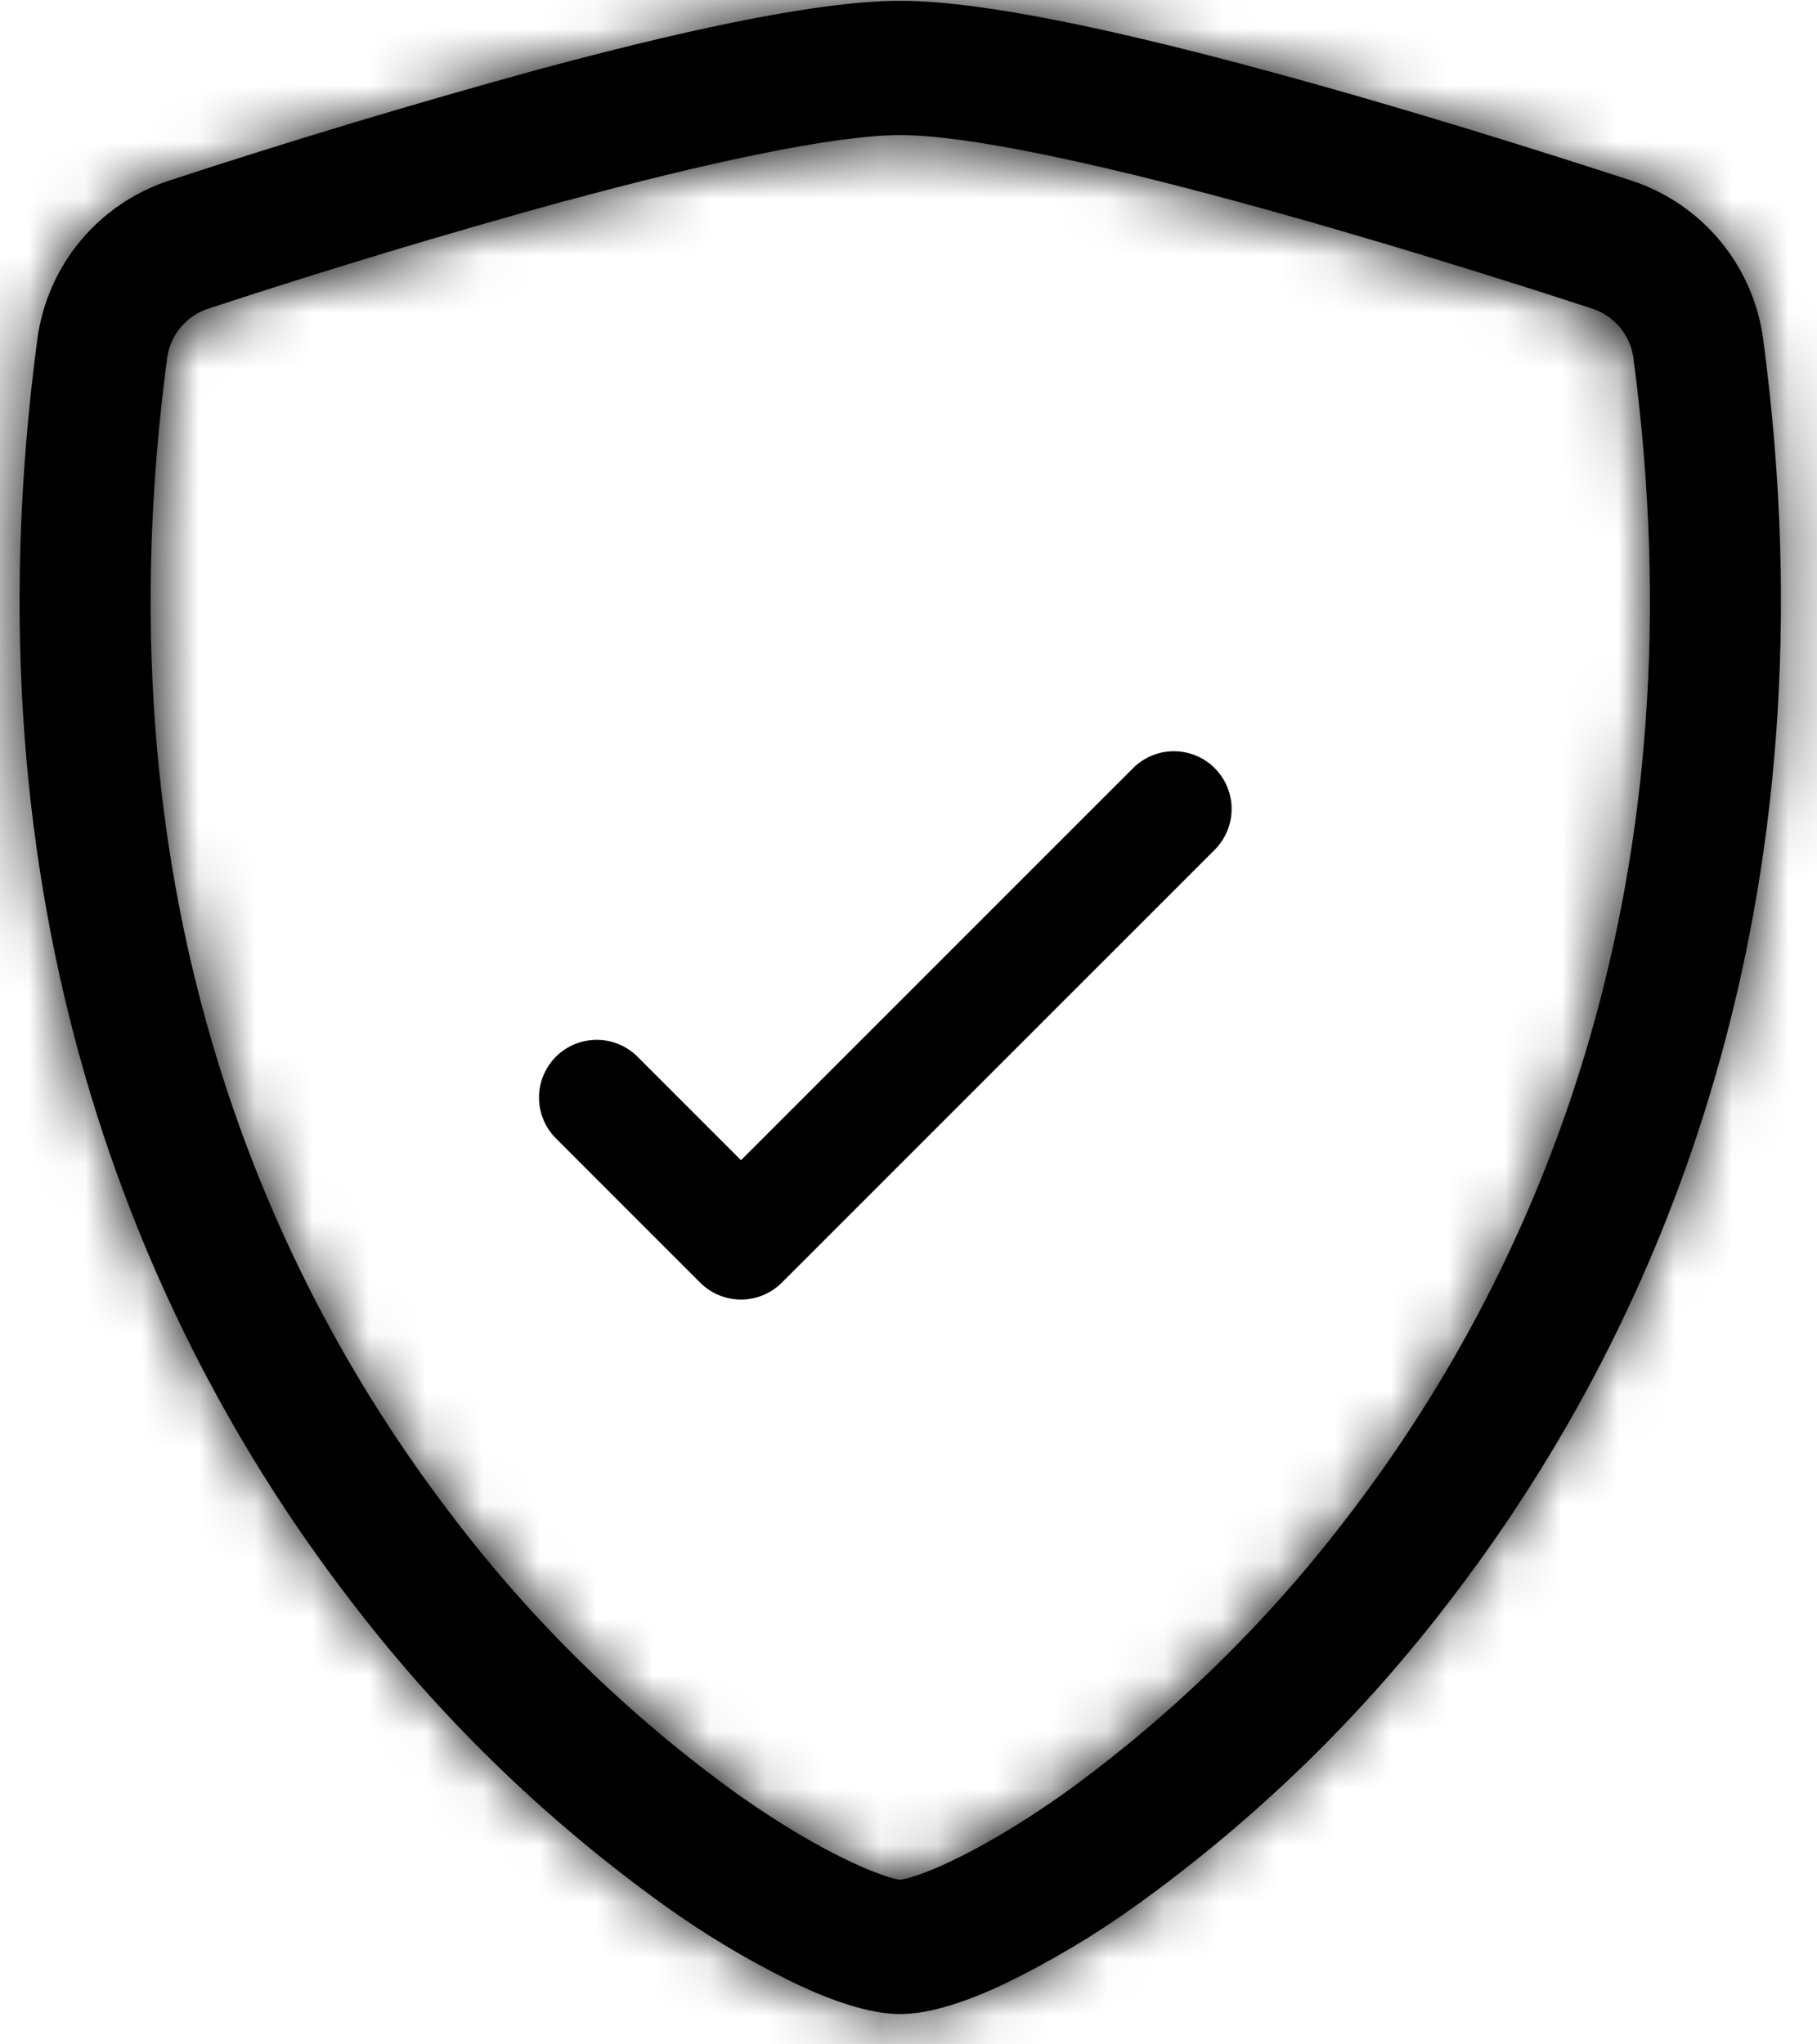 <svg width="32" height="36" viewBox="0 0 32 36" fill="none" xmlns="http://www.w3.org/2000/svg">
<mask id="path-1-inside-1_493_1417" fill="white">
<path d="M9.957 3.537C7.846 4.119 5.75 4.751 3.671 5.434C3.481 5.496 3.312 5.609 3.183 5.762C3.055 5.915 2.972 6.101 2.944 6.298C1.716 15.509 4.552 22.229 7.936 26.657C9.368 28.55 11.076 30.217 13.003 31.604C13.77 32.145 14.448 32.535 14.982 32.785C15.248 32.911 15.465 32.996 15.631 33.047C15.704 33.072 15.779 33.091 15.855 33.102C15.93 33.09 16.004 33.071 16.076 33.047C16.245 32.996 16.462 32.911 16.728 32.785C17.26 32.535 17.94 32.143 18.707 31.604C20.633 30.217 22.341 28.55 23.774 26.657C27.157 22.232 29.994 15.509 28.766 6.298C28.738 6.101 28.655 5.915 28.527 5.762C28.398 5.609 28.229 5.495 28.039 5.434C26.597 4.962 24.162 4.193 21.753 3.54C19.294 2.873 17.032 2.379 15.855 2.379C14.681 2.379 12.416 2.873 9.957 3.54V3.537ZM9.367 1.255C11.771 0.602 14.326 0.014 15.855 0.014C17.384 0.014 19.939 0.602 22.343 1.255C24.802 1.92 27.282 2.707 28.739 3.183C29.349 3.384 29.89 3.753 30.299 4.248C30.708 4.743 30.969 5.343 31.053 5.979C32.373 15.899 29.309 23.251 25.591 28.114C24.014 30.195 22.134 32.027 20.014 33.55C19.281 34.077 18.504 34.54 17.692 34.934C17.071 35.227 16.404 35.466 15.855 35.466C15.305 35.466 14.641 35.227 14.018 34.934C13.206 34.54 12.429 34.077 11.696 33.55C9.576 32.027 7.696 30.195 6.119 28.114C2.401 23.251 -0.663 15.899 0.657 5.979C0.741 5.343 1.002 4.743 1.411 4.248C1.82 3.753 2.361 3.384 2.97 3.183C5.087 2.489 7.22 1.846 9.367 1.255Z"/>
</mask>
<path d="M9.957 3.537C7.846 4.119 5.75 4.751 3.671 5.434C3.481 5.496 3.312 5.609 3.183 5.762C3.055 5.915 2.972 6.101 2.944 6.298C1.716 15.509 4.552 22.229 7.936 26.657C9.368 28.55 11.076 30.217 13.003 31.604C13.77 32.145 14.448 32.535 14.982 32.785C15.248 32.911 15.465 32.996 15.631 33.047C15.704 33.072 15.779 33.091 15.855 33.102C15.93 33.09 16.004 33.071 16.076 33.047C16.245 32.996 16.462 32.911 16.728 32.785C17.26 32.535 17.94 32.143 18.707 31.604C20.633 30.217 22.341 28.55 23.774 26.657C27.157 22.232 29.994 15.509 28.766 6.298C28.738 6.101 28.655 5.915 28.527 5.762C28.398 5.609 28.229 5.495 28.039 5.434C26.597 4.962 24.162 4.193 21.753 3.54C19.294 2.873 17.032 2.379 15.855 2.379C14.681 2.379 12.416 2.873 9.957 3.54V3.537ZM9.367 1.255C11.771 0.602 14.326 0.014 15.855 0.014C17.384 0.014 19.939 0.602 22.343 1.255C24.802 1.92 27.282 2.707 28.739 3.183C29.349 3.384 29.89 3.753 30.299 4.248C30.708 4.743 30.969 5.343 31.053 5.979C32.373 15.899 29.309 23.251 25.591 28.114C24.014 30.195 22.134 32.027 20.014 33.55C19.281 34.077 18.504 34.54 17.692 34.934C17.071 35.227 16.404 35.466 15.855 35.466C15.305 35.466 14.641 35.227 14.018 34.934C13.206 34.54 12.429 34.077 11.696 33.55C9.576 32.027 7.696 30.195 6.119 28.114C2.401 23.251 -0.663 15.899 0.657 5.979C0.741 5.343 1.002 4.743 1.411 4.248C1.82 3.753 2.361 3.384 2.97 3.183C5.087 2.489 7.22 1.846 9.367 1.255Z" fill="#EEA10D" style="fill:#EEA10D;fill:color(display-p3 0.932 0.633 0.052);fill-opacity:1;"/>
<path d="M9.957 3.537H15.759V-4.081L8.415 -2.057L9.957 3.537ZM3.671 5.434L5.459 10.954L5.47 10.951L5.48 10.947L3.671 5.434ZM2.944 6.298L-2.801 5.483L-2.805 5.507L-2.808 5.532L2.944 6.298ZM7.936 26.657L12.563 23.155L12.555 23.144L12.546 23.133L7.936 26.657ZM13.003 31.604L9.613 36.314L9.636 36.33L9.659 36.346L13.003 31.604ZM14.982 32.785L17.472 27.544L17.459 27.538L17.445 27.531L14.982 32.785ZM15.631 33.047L17.552 27.571L17.443 27.533L17.332 27.499L15.631 33.047ZM15.855 33.102L15 38.842L15.894 38.975L16.786 38.83L15.855 33.102ZM16.076 33.047L14.396 27.493L14.298 27.522L14.202 27.555L16.076 33.047ZM16.728 32.785L14.256 27.535L14.247 27.539L14.238 27.544L16.728 32.785ZM18.707 31.604L22.042 36.353L22.069 36.334L22.097 36.314L18.707 31.604ZM23.774 26.657L19.164 23.132L19.155 23.143L19.147 23.155L23.774 26.657ZM28.766 6.298L34.518 5.532L34.515 5.511L34.512 5.49L28.766 6.298ZM28.039 5.434L26.235 10.949L26.247 10.953L26.258 10.957L28.039 5.434ZM21.753 3.54L23.273 -2.061L23.272 -2.061L21.753 3.54ZM9.957 3.54H4.154V11.126L11.475 9.14L9.957 3.54ZM22.343 1.255L20.82 6.855L20.829 6.857L22.343 1.255ZM28.739 3.183L30.559 -2.327L30.55 -2.33L30.542 -2.333L28.739 3.183ZM31.053 5.979L25.299 6.734L25.301 6.745L31.053 5.979ZM25.591 28.114L20.981 24.59L20.973 24.6L20.966 24.61L25.591 28.114ZM20.014 33.55L16.629 28.836L16.628 28.837L20.014 33.55ZM17.692 34.934L20.166 40.183L20.197 40.169L20.229 40.154L17.692 34.934ZM14.018 34.934L11.482 40.154L11.516 40.17L11.551 40.187L14.018 34.934ZM11.696 33.55L15.082 28.837L15.081 28.836L11.696 33.55ZM6.119 28.114L10.744 24.61L10.736 24.6L10.729 24.59L6.119 28.114ZM0.657 5.979L6.409 6.745L6.411 6.734L0.657 5.979ZM2.97 3.183L1.162 -2.331L1.151 -2.327L2.97 3.183ZM8.415 -2.057C6.215 -1.45 4.029 -0.791 1.861 -0.079L5.48 10.947C7.471 10.294 9.478 9.688 11.498 9.132L8.415 -2.057ZM1.882 -0.086C0.658 0.31 -0.43 1.042 -1.258 2.027L7.624 9.497C7.053 10.176 6.303 10.681 5.459 10.954L1.882 -0.086ZM-1.258 2.027C-2.086 3.012 -2.621 4.209 -2.801 5.483L8.689 7.114C8.564 7.992 8.195 8.818 7.624 9.497L-1.258 2.027ZM-2.808 5.532C-4.262 16.44 -0.881 24.677 3.325 30.18L12.546 23.133C9.986 19.782 7.695 14.578 8.696 7.065L-2.808 5.532ZM3.309 30.158C5.091 32.513 7.216 34.588 9.613 36.314L16.393 26.895C14.937 25.846 13.646 24.586 12.563 23.155L3.309 30.158ZM9.659 36.346C10.653 37.047 11.625 37.62 12.518 38.039L17.445 27.531C17.271 27.45 16.887 27.242 16.348 26.862L9.659 36.346ZM12.492 38.027C12.945 38.242 13.43 38.441 13.93 38.594L17.332 27.499C17.424 27.527 17.479 27.548 17.494 27.555C17.512 27.561 17.504 27.559 17.472 27.544L12.492 38.027ZM13.71 38.522C14.129 38.669 14.561 38.776 15 38.842L16.71 27.363C16.997 27.405 17.279 27.475 17.552 27.571L13.71 38.522ZM16.786 38.83C17.181 38.766 17.571 38.668 17.951 38.538L14.202 27.555C14.438 27.475 14.679 27.414 14.924 27.374L16.786 38.83ZM17.757 38.601C18.273 38.445 18.766 38.242 19.218 38.027L14.238 27.544C14.205 27.559 14.2 27.561 14.22 27.553C14.238 27.545 14.298 27.522 14.396 27.493L17.757 38.601ZM19.2 38.035C20.087 37.617 21.056 37.045 22.042 36.353L15.371 26.856C14.824 27.24 14.432 27.452 14.256 27.535L19.2 38.035ZM22.097 36.314C24.494 34.588 26.619 32.513 28.401 30.158L19.147 23.155C18.064 24.586 16.773 25.846 15.317 26.895L22.097 36.314ZM28.384 30.181C32.591 24.679 35.972 16.44 34.518 5.532L23.014 7.065C24.015 14.579 21.724 19.784 19.164 23.132L28.384 30.181ZM34.512 5.49C34.333 4.214 33.798 3.013 32.968 2.027L24.086 9.497C23.513 8.816 23.144 7.987 23.02 7.106L34.512 5.49ZM32.968 2.027C32.138 1.04 31.047 0.307 29.82 -0.089L26.258 10.957C25.411 10.684 24.659 10.178 24.086 9.497L32.968 2.027ZM29.844 -0.081C28.355 -0.568 25.816 -1.371 23.273 -2.061L20.233 9.14C22.508 9.757 24.839 10.493 26.235 10.949L29.844 -0.081ZM23.272 -2.061C20.957 -2.689 17.938 -3.424 15.855 -3.424V8.181C15.829 8.181 16.211 8.202 17.169 8.396C18.026 8.57 19.076 8.826 20.235 9.14L23.272 -2.061ZM15.855 -3.424C13.774 -3.424 10.754 -2.689 8.438 -2.061L11.475 9.14C12.633 8.826 13.684 8.57 14.541 8.396C15.501 8.201 15.883 8.181 15.855 8.181V-3.424ZM15.759 3.54V3.537H4.154V3.54H15.759ZM10.89 6.855C13.425 6.165 15.231 5.817 15.855 5.817V-5.788C13.421 -5.788 10.117 -4.962 7.845 -4.344L10.89 6.855ZM15.855 5.817C16.479 5.817 18.285 6.165 20.82 6.855L23.865 -4.344C21.593 -4.962 18.288 -5.788 15.855 -5.788V5.817ZM20.829 6.857C23.147 7.484 25.517 8.235 26.937 8.699L30.542 -2.333C29.046 -2.822 26.457 -3.644 23.857 -4.347L20.829 6.857ZM26.92 8.693C26.493 8.552 26.114 8.293 25.828 7.947L34.77 0.549C33.665 -0.787 32.205 -1.784 30.559 -2.327L26.92 8.693ZM25.828 7.947C25.541 7.6 25.358 7.18 25.299 6.734L36.806 5.224C36.581 3.505 35.875 1.885 34.77 0.549L25.828 7.947ZM25.301 6.745C26.395 14.968 23.876 20.803 20.981 24.59L30.201 31.639C34.742 25.698 38.351 16.83 36.805 5.213L25.301 6.745ZM20.966 24.61C19.74 26.227 18.278 27.652 16.629 28.836L23.398 38.263C25.99 36.402 28.288 34.163 30.216 31.619L20.966 24.61ZM16.628 28.837C16.163 29.171 15.67 29.465 15.155 29.715L20.229 40.154C21.338 39.614 22.399 38.982 23.4 38.262L16.628 28.837ZM15.217 29.686C15.063 29.758 15.008 29.774 15.039 29.764C15.06 29.758 15.134 29.736 15.255 29.714C15.373 29.693 15.579 29.663 15.855 29.663V41.269C17.773 41.269 19.433 40.529 20.166 40.183L15.217 29.686ZM15.855 29.663C16.131 29.663 16.338 29.693 16.456 29.714C16.578 29.736 16.652 29.758 16.673 29.765C16.704 29.774 16.646 29.758 16.485 29.682L11.551 40.187C12.275 40.527 13.936 41.269 15.855 41.269V29.663ZM16.555 29.715C16.04 29.465 15.547 29.171 15.082 28.837L8.31 38.262C9.311 38.982 10.372 39.614 11.482 40.154L16.555 29.715ZM15.081 28.836C13.432 27.652 11.97 26.227 10.744 24.61L1.494 31.619C3.421 34.163 5.719 36.402 8.311 38.263L15.081 28.836ZM10.729 24.59C7.834 20.803 5.315 14.968 6.409 6.745L-5.095 5.213C-6.641 16.83 -3.032 25.698 1.509 31.639L10.729 24.59ZM6.411 6.734C6.352 7.18 6.169 7.6 5.882 7.947L-3.06 0.549C-4.165 1.885 -4.871 3.505 -5.096 5.224L6.411 6.734ZM5.882 7.947C5.596 8.293 5.217 8.552 4.79 8.693L1.151 -2.327C-0.495 -1.784 -1.955 -0.787 -3.06 0.549L5.882 7.947ZM4.778 8.697C6.806 8.032 8.85 7.416 10.907 6.85L7.828 -4.34C5.59 -3.724 3.368 -3.054 1.162 -2.331L4.778 8.697Z" fill="#EEA10D" style="fill:#EEA10D;fill:color(display-p3 0.932 0.633 0.052);fill-opacity:1;" mask="url(#path-1-inside-1_493_1417)"/>
<path d="M10.509 19.327L13.05 21.868L20.674 14.245" stroke="#EEA10D" style="stroke:#EEA10D;stroke:color(display-p3 0.932 0.633 0.052);stroke-opacity:1;" stroke-width="2.033" stroke-linecap="round" stroke-linejoin="round"/>
</svg>
